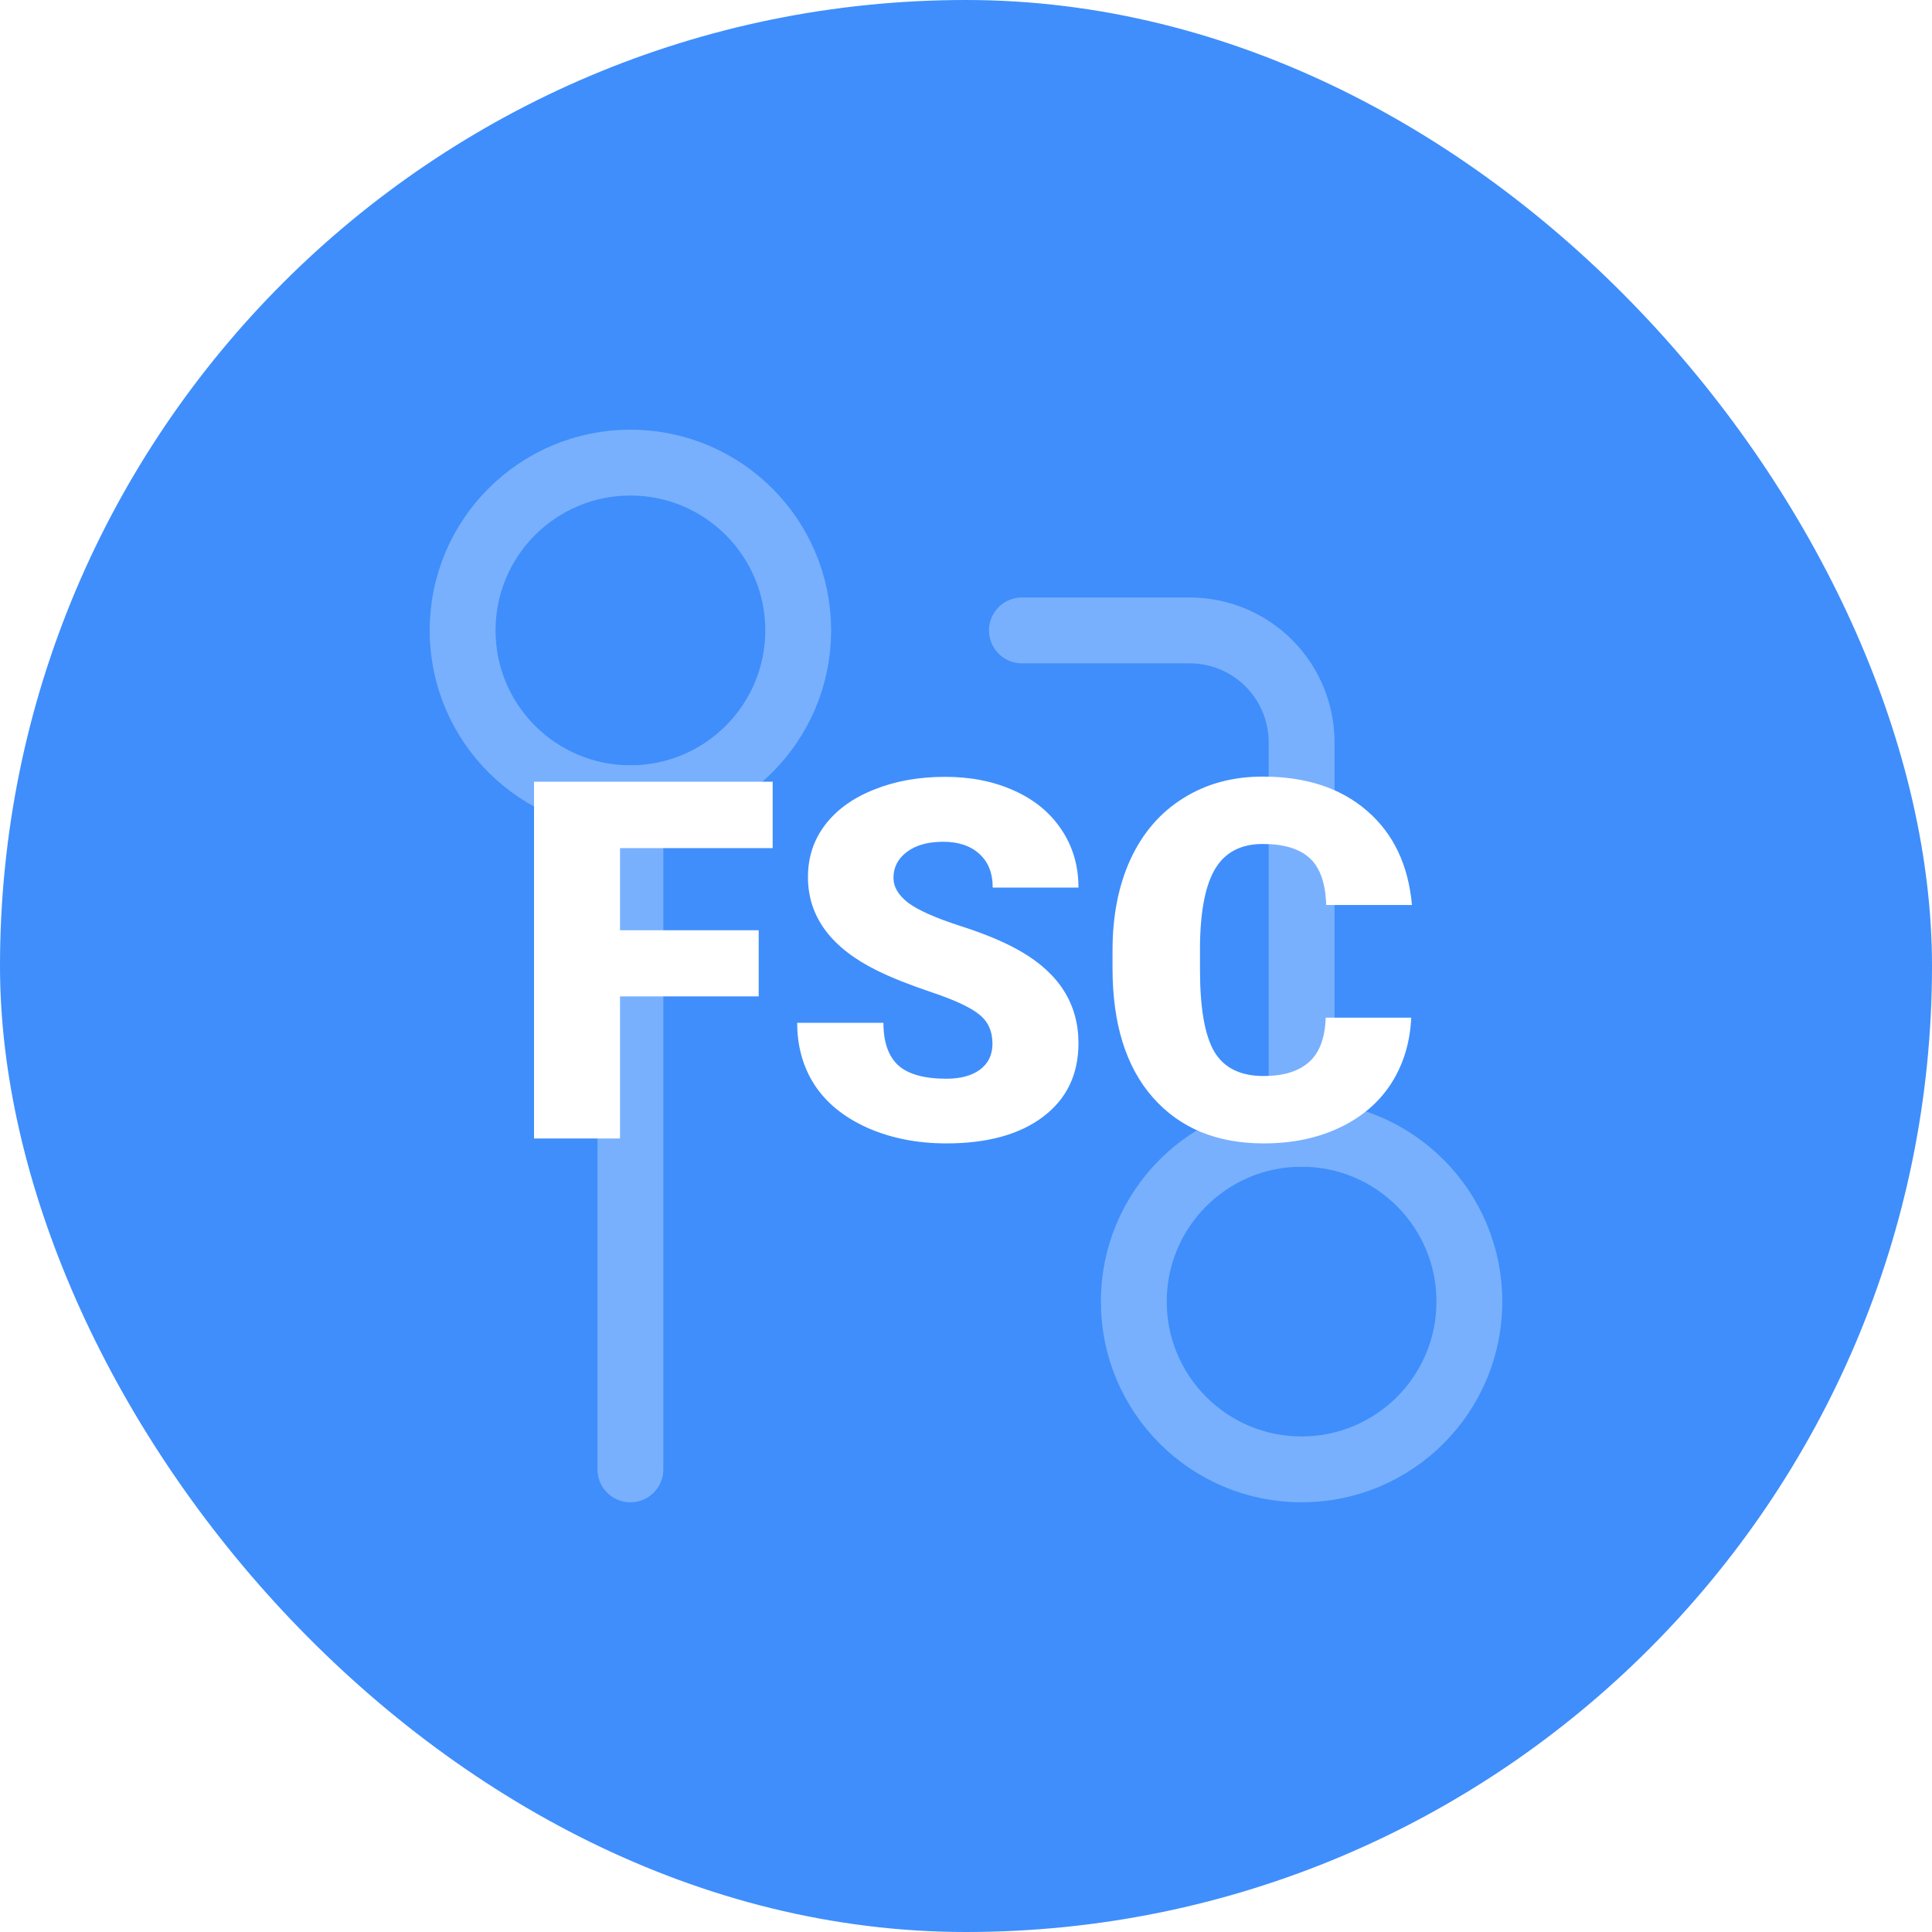 <svg width="616" height="616" viewBox="0 0 616 616" fill="none" xmlns="http://www.w3.org/2000/svg">
<rect width="616" height="616" rx="308" fill="#3F8EFC"/>
<g opacity="0.3" filter="url(#filter0_f_3_35)">
<path d="M415 468.5C444.547 468.5 468.5 444.547 468.5 415C468.5 385.453 444.547 361.5 415 361.5C385.453 361.5 361.5 385.453 361.5 415C361.5 444.547 385.453 468.5 415 468.5Z" stroke="white" stroke-width="21" stroke-linecap="round" stroke-linejoin="round"/>
<path d="M201 254.5C230.547 254.5 254.5 230.547 254.5 201C254.5 171.453 230.547 147.5 201 147.5C171.453 147.5 147.5 171.453 147.5 201C147.5 230.547 171.453 254.5 201 254.5Z" stroke="white" stroke-width="21" stroke-linecap="round" stroke-linejoin="round"/>
<path d="M325.833 201H379.333C388.793 201 397.865 204.758 404.554 211.447C411.242 218.135 415 227.207 415 236.667V361.5" stroke="white" stroke-width="21" stroke-linecap="round" stroke-linejoin="round"/>
<path d="M201 254.5V468.5" stroke="white" stroke-width="21" stroke-linecap="round" stroke-linejoin="round"/>
</g>
<path d="M241.906 317.688H197.688V363H170.266V249.25H246.359V270.422H197.688V296.594H241.906V317.688ZM316.438 332.766C316.438 328.755 315.005 325.63 312.141 323.391C309.328 321.151 304.354 318.833 297.219 316.438C290.083 314.042 284.25 311.724 279.719 309.484C264.979 302.245 257.609 292.297 257.609 279.641C257.609 273.339 259.432 267.792 263.078 263C266.776 258.156 271.984 254.406 278.703 251.75C285.422 249.042 292.974 247.688 301.359 247.688C309.536 247.688 316.854 249.146 323.312 252.062C329.823 254.979 334.875 259.146 338.469 264.562C342.062 269.927 343.859 276.073 343.859 283H316.516C316.516 278.365 315.083 274.771 312.219 272.219C309.406 269.667 305.578 268.391 300.734 268.391C295.839 268.391 291.958 269.484 289.094 271.672C286.281 273.807 284.875 276.542 284.875 279.875C284.875 282.792 286.438 285.448 289.562 287.844C292.688 290.188 298.182 292.635 306.047 295.188C313.911 297.688 320.37 300.396 325.422 303.312C337.714 310.396 343.859 320.161 343.859 332.609C343.859 342.557 340.109 350.37 332.609 356.047C325.109 361.724 314.823 364.562 301.75 364.562C292.531 364.562 284.172 362.922 276.672 359.641C269.224 356.307 263.599 351.776 259.797 346.047C256.047 340.266 254.172 333.625 254.172 326.125H281.672C281.672 332.219 283.234 336.724 286.359 339.641C289.536 342.505 294.667 343.938 301.75 343.938C306.281 343.938 309.849 342.974 312.453 341.047C315.109 339.068 316.438 336.307 316.438 332.766ZM449.953 324.484C449.589 332.401 447.453 339.406 443.547 345.5C439.641 351.542 434.146 356.229 427.062 359.562C420.031 362.896 411.984 364.562 402.922 364.562C387.974 364.562 376.203 359.693 367.609 349.953C359.016 340.214 354.719 326.464 354.719 308.703V303.078C354.719 291.932 356.646 282.193 360.5 273.859C364.406 265.474 370.005 259.016 377.297 254.484C384.589 249.901 393.026 247.609 402.609 247.609C416.411 247.609 427.505 251.255 435.891 258.547C444.276 265.786 449.042 275.786 450.188 288.547H422.844C422.635 281.62 420.891 276.646 417.609 273.625C414.328 270.604 409.328 269.094 402.609 269.094C395.786 269.094 390.786 271.646 387.609 276.75C384.432 281.854 382.766 290.005 382.609 301.203V309.25C382.609 321.385 384.12 330.057 387.141 335.266C390.214 340.474 395.474 343.078 402.922 343.078C409.224 343.078 414.042 341.594 417.375 338.625C420.708 335.656 422.479 330.943 422.688 324.484H449.953Z" fill="white"/>
<defs>
<filter id="filter0_f_3_35" x="54" y="54" width="508" height="508" filterUnits="userSpaceOnUse" color-interpolation-filters="sRGB">
<feFlood flood-opacity="0" result="BackgroundImageFix"/>
<feBlend mode="normal" in="SourceGraphic" in2="BackgroundImageFix" result="shape"/>
<feGaussianBlur stdDeviation="20" result="effect1_foregroundBlur_3_35"/>
</filter>
</defs>
</svg>
